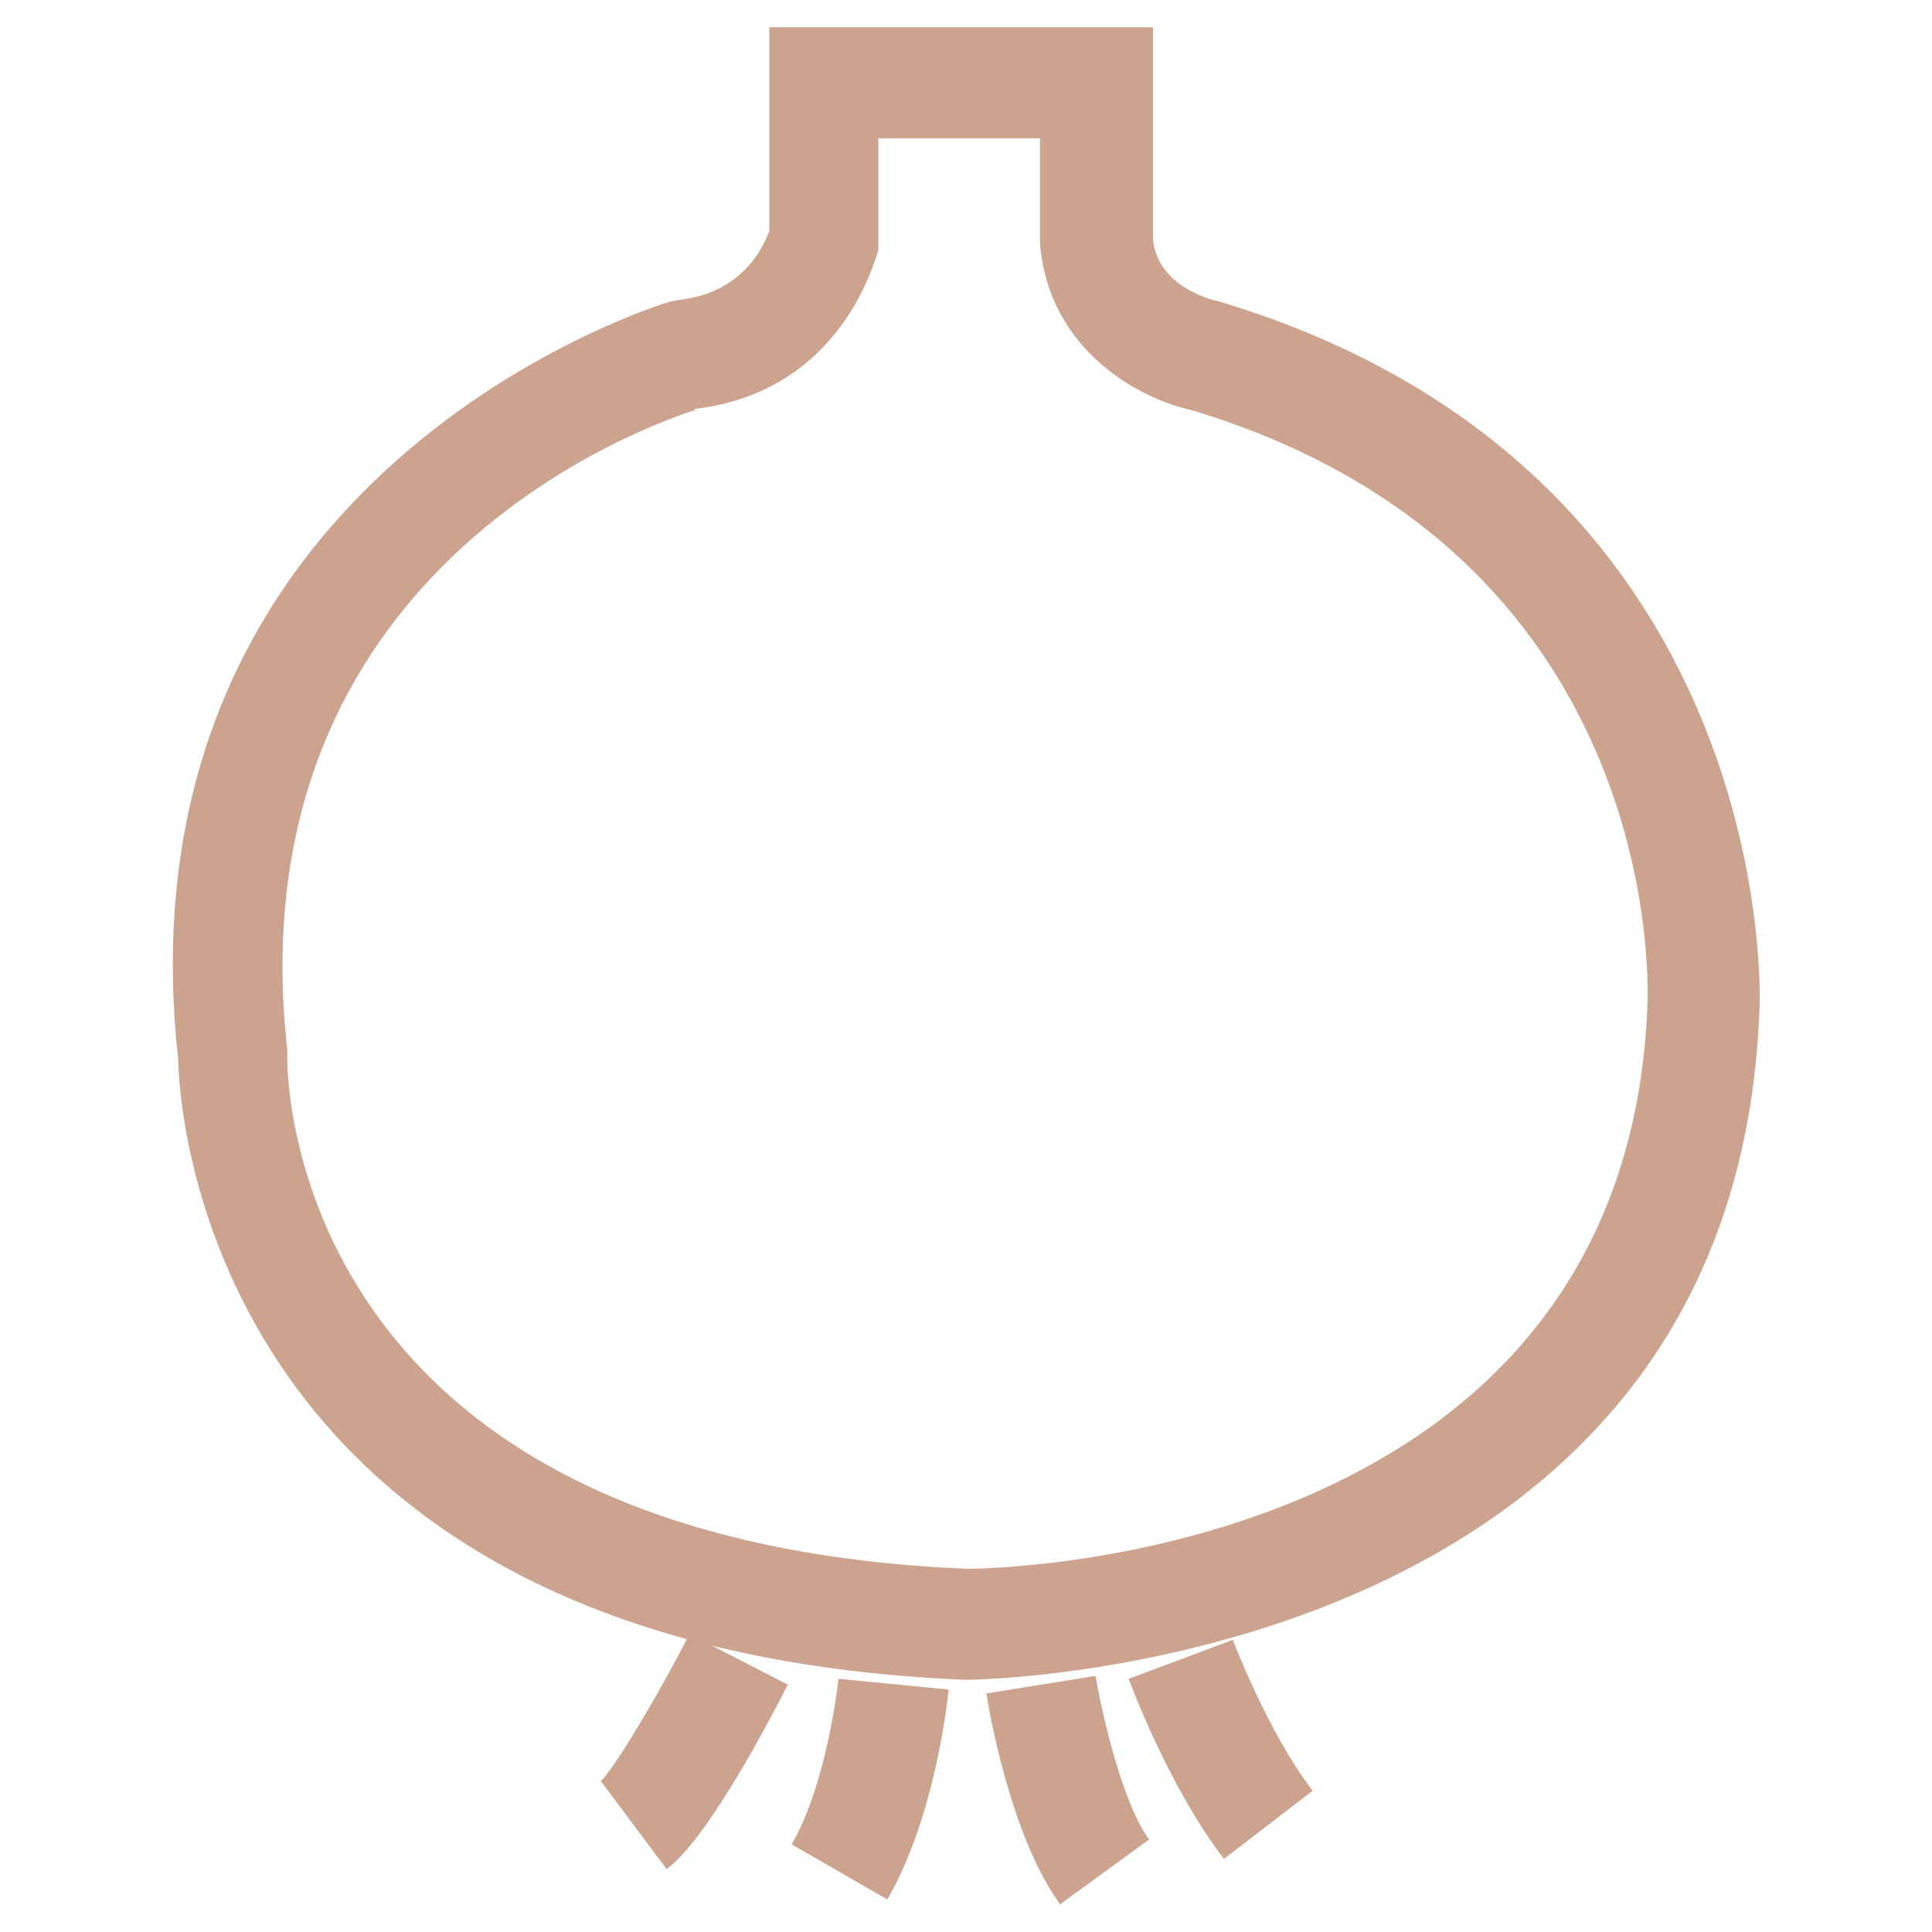 <?xml version="1.0" encoding="UTF-8"?>
<svg id="Layer_1" data-name="Layer 1" xmlns="http://www.w3.org/2000/svg" version="1.1" viewBox="0 0 19.84 19.84">
  <defs>
    <style>
      .cls-1 {
        fill: #cca38f;
        stroke-width: 0px;
      }
    </style>
  </defs>
  <path class="cls-1" d="M9.93,17.25h-.02c-7.72-.32-8.07-5.79-8.08-6.37C1.16,4.82,6.81,3.12,6.87,3.1l.1-.02c.65-.07.87-.54.93-.71V.28h3.94v2.17c.04.49.6.63.66.64,5.77,1.72,5.57,7.16,5.57,7.22-.21,6.86-8.06,6.94-8.14,6.94ZM7.14,4.21c-.5.16-4.74,1.65-4.19,6.57v.04s0,.04,0,.04c0,.2.02,4.96,6.98,5.25.41,0,6.81-.15,6.99-5.84,0-.2.14-4.61-4.69-6.06-.51-.11-1.46-.6-1.55-1.71v-1.08h-1.66v1.15c-.03.06-.35,1.45-1.89,1.63Z"/>
  <path class="cls-1" d="M6.85,19.2l-.68-.91c.14-.13.6-.9.91-1.51l1.01.52c-.3.59-.87,1.62-1.24,1.89Z"/>
  <path class="cls-1" d="M12.57,19.09c-.57-.74-.96-1.8-.98-1.85l1.07-.4s.36.95.82,1.55l-.9.69Z"/>
  <path class="cls-1" d="M9.12,19.51l-.99-.57c.31-.53.45-1.41.48-1.7l1.13.11c0,.05-.13,1.3-.63,2.16Z"/>
  <path class="cls-1" d="M10.89,19.56c-.51-.69-.74-2.02-.76-2.17l1.12-.18c.08.46.29,1.33.55,1.68l-.92.67Z"/>
</svg>